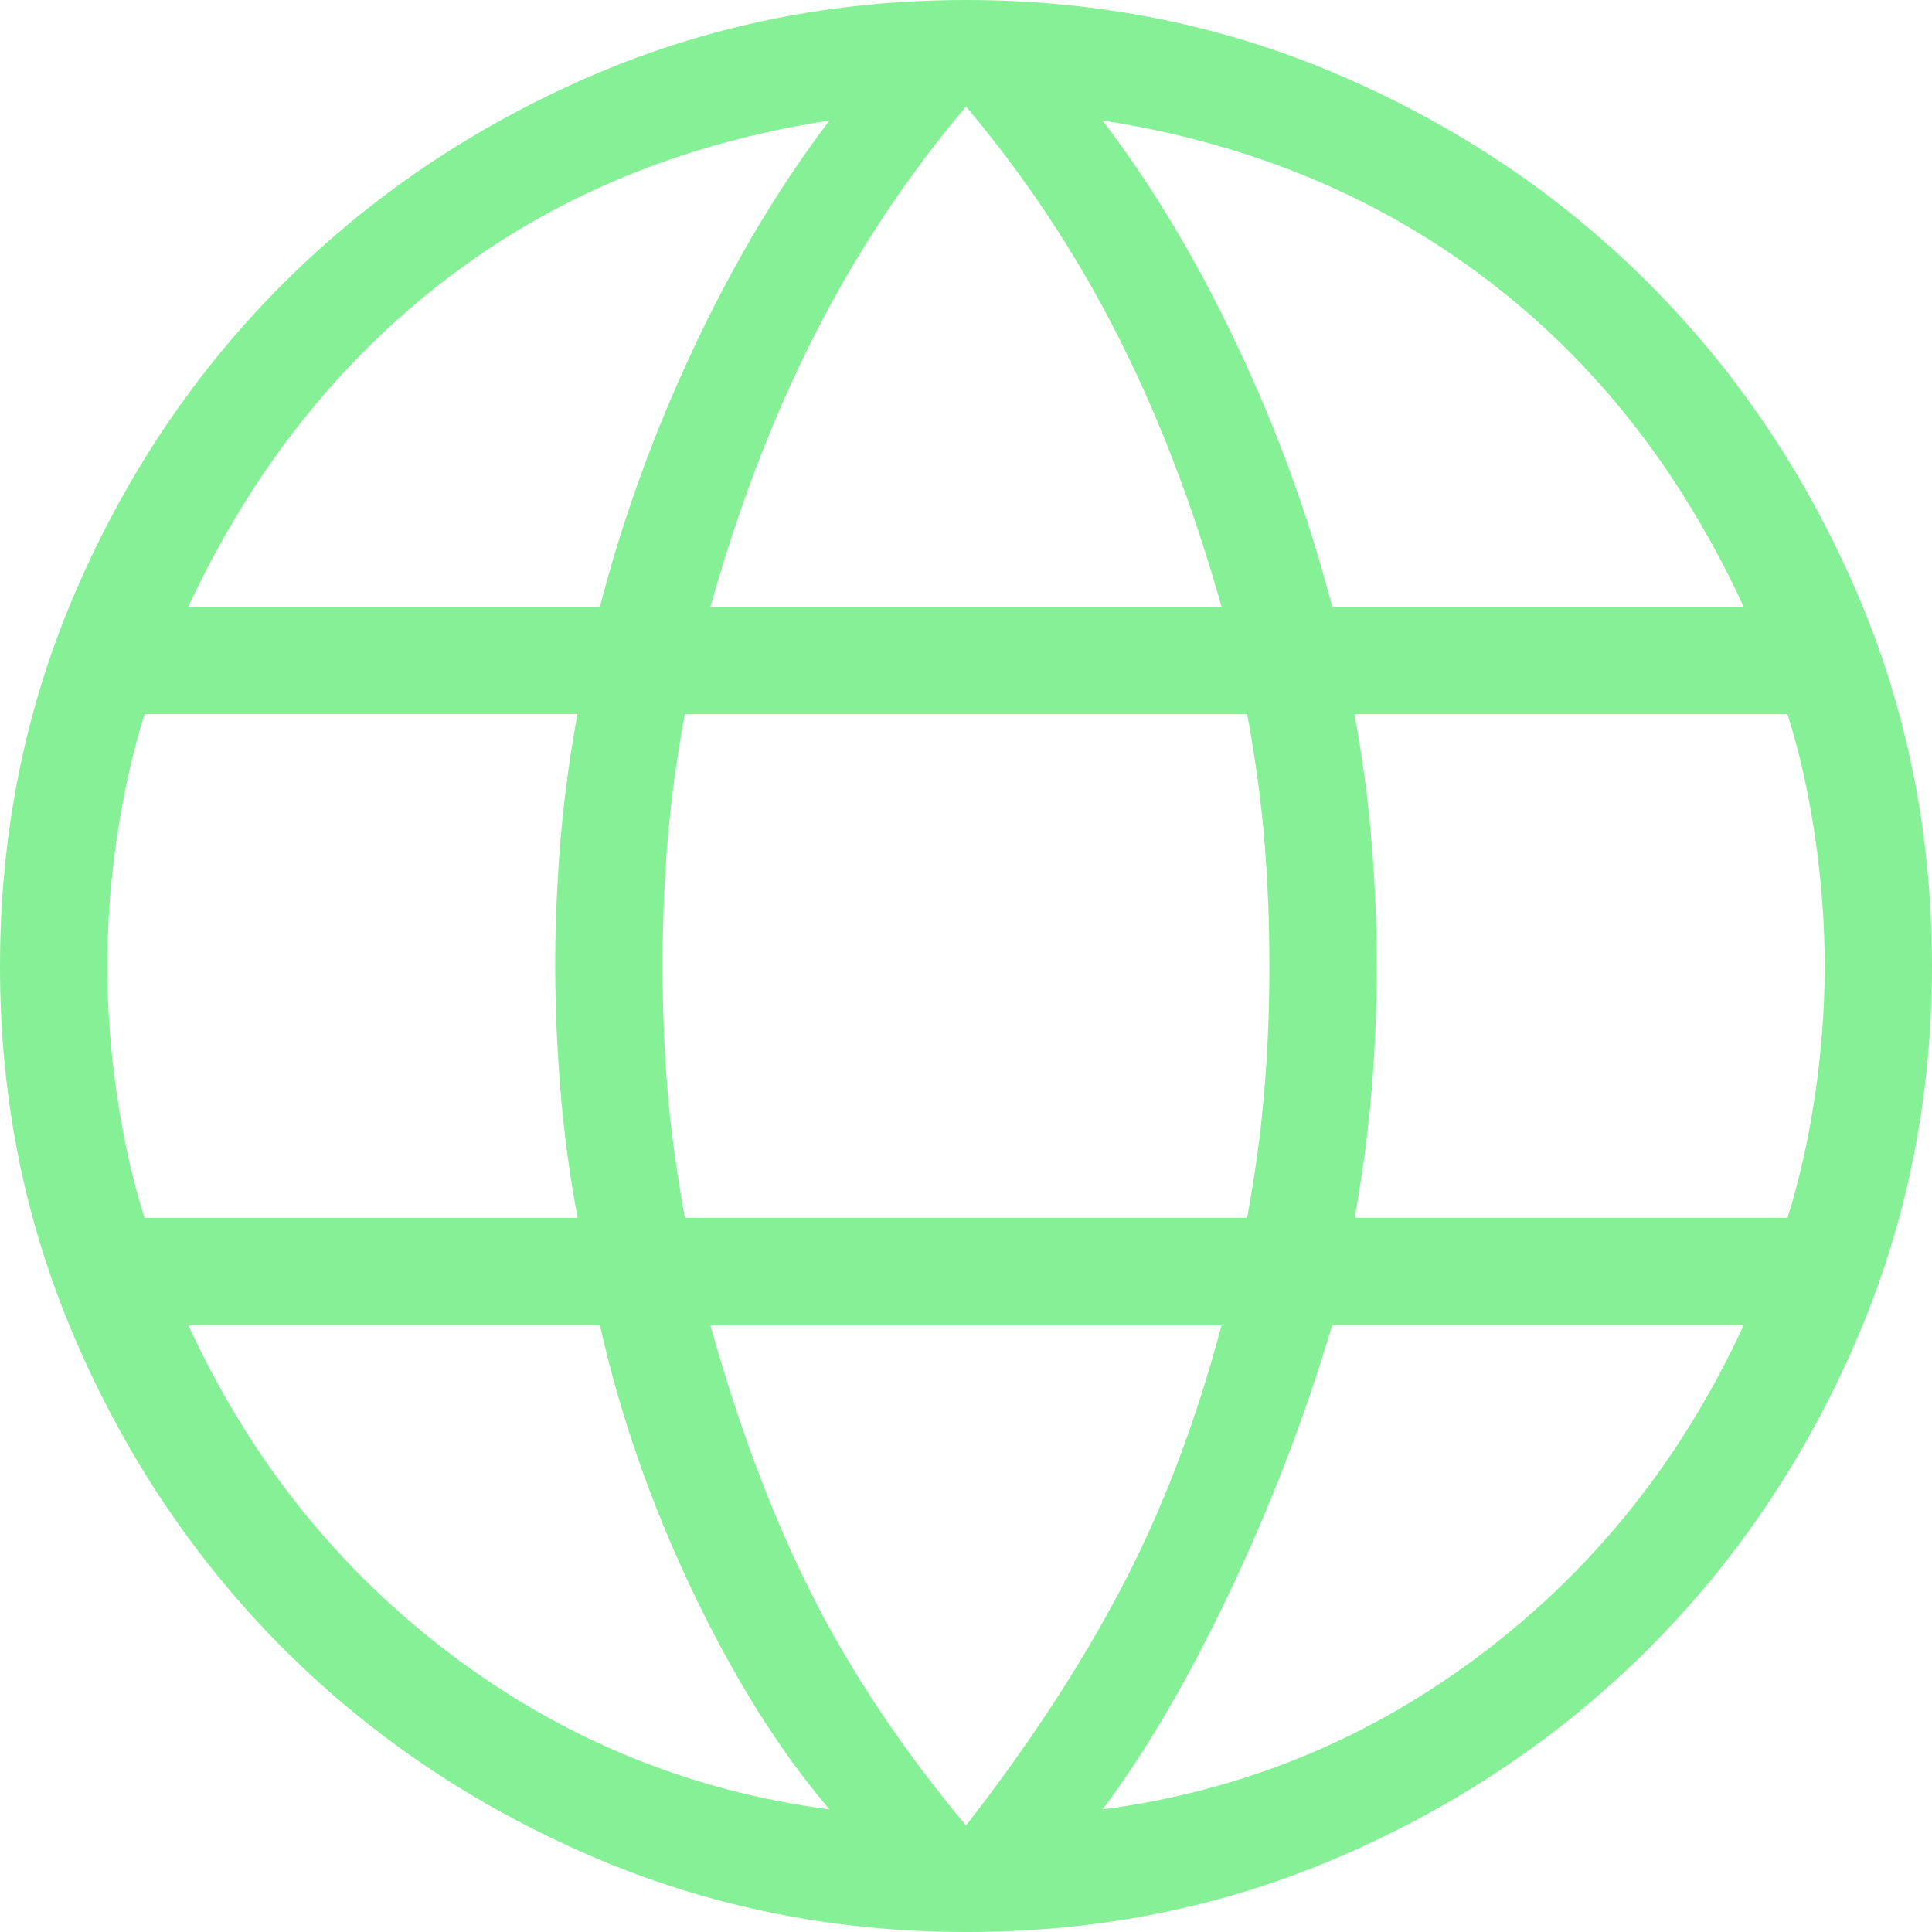 <svg width="24" height="24" viewBox="0 0 24 24" fill="none" xmlns="http://www.w3.org/2000/svg">
<path d="M12 24C10.348 24 8.793 23.684 7.333 23.053C5.874 22.421 4.603 21.564 3.52 20.48C2.437 19.396 1.58 18.125 0.947 16.667C0.314 15.208 -0.002 13.652 7.46965e-06 12C7.46965e-06 10.343 0.316 8.786 0.947 7.329C1.579 5.872 2.436 4.602 3.52 3.52C4.604 2.438 5.875 1.58 7.333 0.947C8.793 0.316 10.348 0 12 0C13.657 0 15.214 0.316 16.671 0.947C18.128 1.579 19.399 2.436 20.481 3.52C21.564 4.604 22.421 5.873 23.053 7.329C23.684 8.787 24 10.344 24 12C24 13.652 23.684 15.207 23.053 16.667C22.421 18.126 21.564 19.397 20.48 20.48C19.396 21.563 18.127 22.42 16.671 23.053C15.215 23.686 13.658 24.002 12 24ZM12 22.677C12.782 21.672 13.428 20.685 13.936 19.716C14.444 18.747 14.856 17.663 15.175 16.463H8.825C9.178 17.73 9.6 18.848 10.089 19.817C10.58 20.786 11.217 21.739 12 22.677ZM10.303 22.477C9.68 21.744 9.112 20.837 8.599 19.757C8.085 18.678 7.703 17.579 7.452 16.461H2.339C3.103 18.119 4.186 19.479 5.588 20.541C6.991 21.603 8.562 22.248 10.303 22.477ZM13.697 22.477C15.438 22.248 17.009 21.603 18.412 20.541C19.814 19.479 20.897 18.119 21.661 16.461H16.549C16.212 17.596 15.786 18.703 15.273 19.783C14.76 20.863 14.234 21.762 13.697 22.477ZM1.795 15.129H7.175C7.073 14.582 7.002 14.048 6.961 13.529C6.919 13.011 6.897 12.501 6.897 12C6.897 11.499 6.918 10.989 6.96 10.471C7.002 9.952 7.073 9.419 7.173 8.871H1.796C1.651 9.333 1.538 9.836 1.456 10.381C1.374 10.925 1.333 11.465 1.333 12C1.333 12.535 1.374 13.075 1.455 13.62C1.536 14.165 1.649 14.668 1.795 15.128M8.508 15.128H15.492C15.593 14.581 15.664 14.057 15.705 13.555C15.748 13.053 15.769 12.535 15.769 12C15.769 11.465 15.748 10.947 15.707 10.445C15.665 9.944 15.594 9.42 15.493 8.872H8.507C8.406 9.419 8.335 9.943 8.293 10.445C8.252 10.947 8.231 11.465 8.231 12C8.231 12.535 8.252 13.053 8.293 13.555C8.335 14.056 8.408 14.58 8.508 15.128ZM16.827 15.128H22.205C22.35 14.667 22.464 14.164 22.545 13.62C22.626 13.075 22.667 12.535 22.667 12C22.667 11.465 22.626 10.925 22.545 10.38C22.464 9.835 22.351 9.332 22.205 8.872H16.825C16.927 9.419 16.998 9.952 17.039 10.471C17.081 10.99 17.103 11.5 17.103 12C17.103 12.5 17.082 13.01 17.04 13.529C16.998 14.048 16.927 14.582 16.827 15.129M16.549 7.539H21.661C20.88 5.846 19.81 4.486 18.451 3.459C17.092 2.431 15.507 1.777 13.697 1.497C14.32 2.316 14.879 3.252 15.376 4.307C15.873 5.36 16.264 6.437 16.549 7.539ZM8.825 7.539H15.175C14.823 6.287 14.388 5.156 13.872 4.144C13.356 3.132 12.732 2.192 12 1.323C11.268 2.191 10.644 3.132 10.128 4.144C9.612 5.156 9.176 6.288 8.825 7.539ZM2.34 7.539H7.452C7.737 6.438 8.128 5.361 8.625 4.307C9.122 3.252 9.682 2.316 10.304 1.497C8.478 1.778 6.89 2.436 5.539 3.471C4.188 4.507 3.121 5.863 2.339 7.537" fill="#86F097"/>
</svg>
